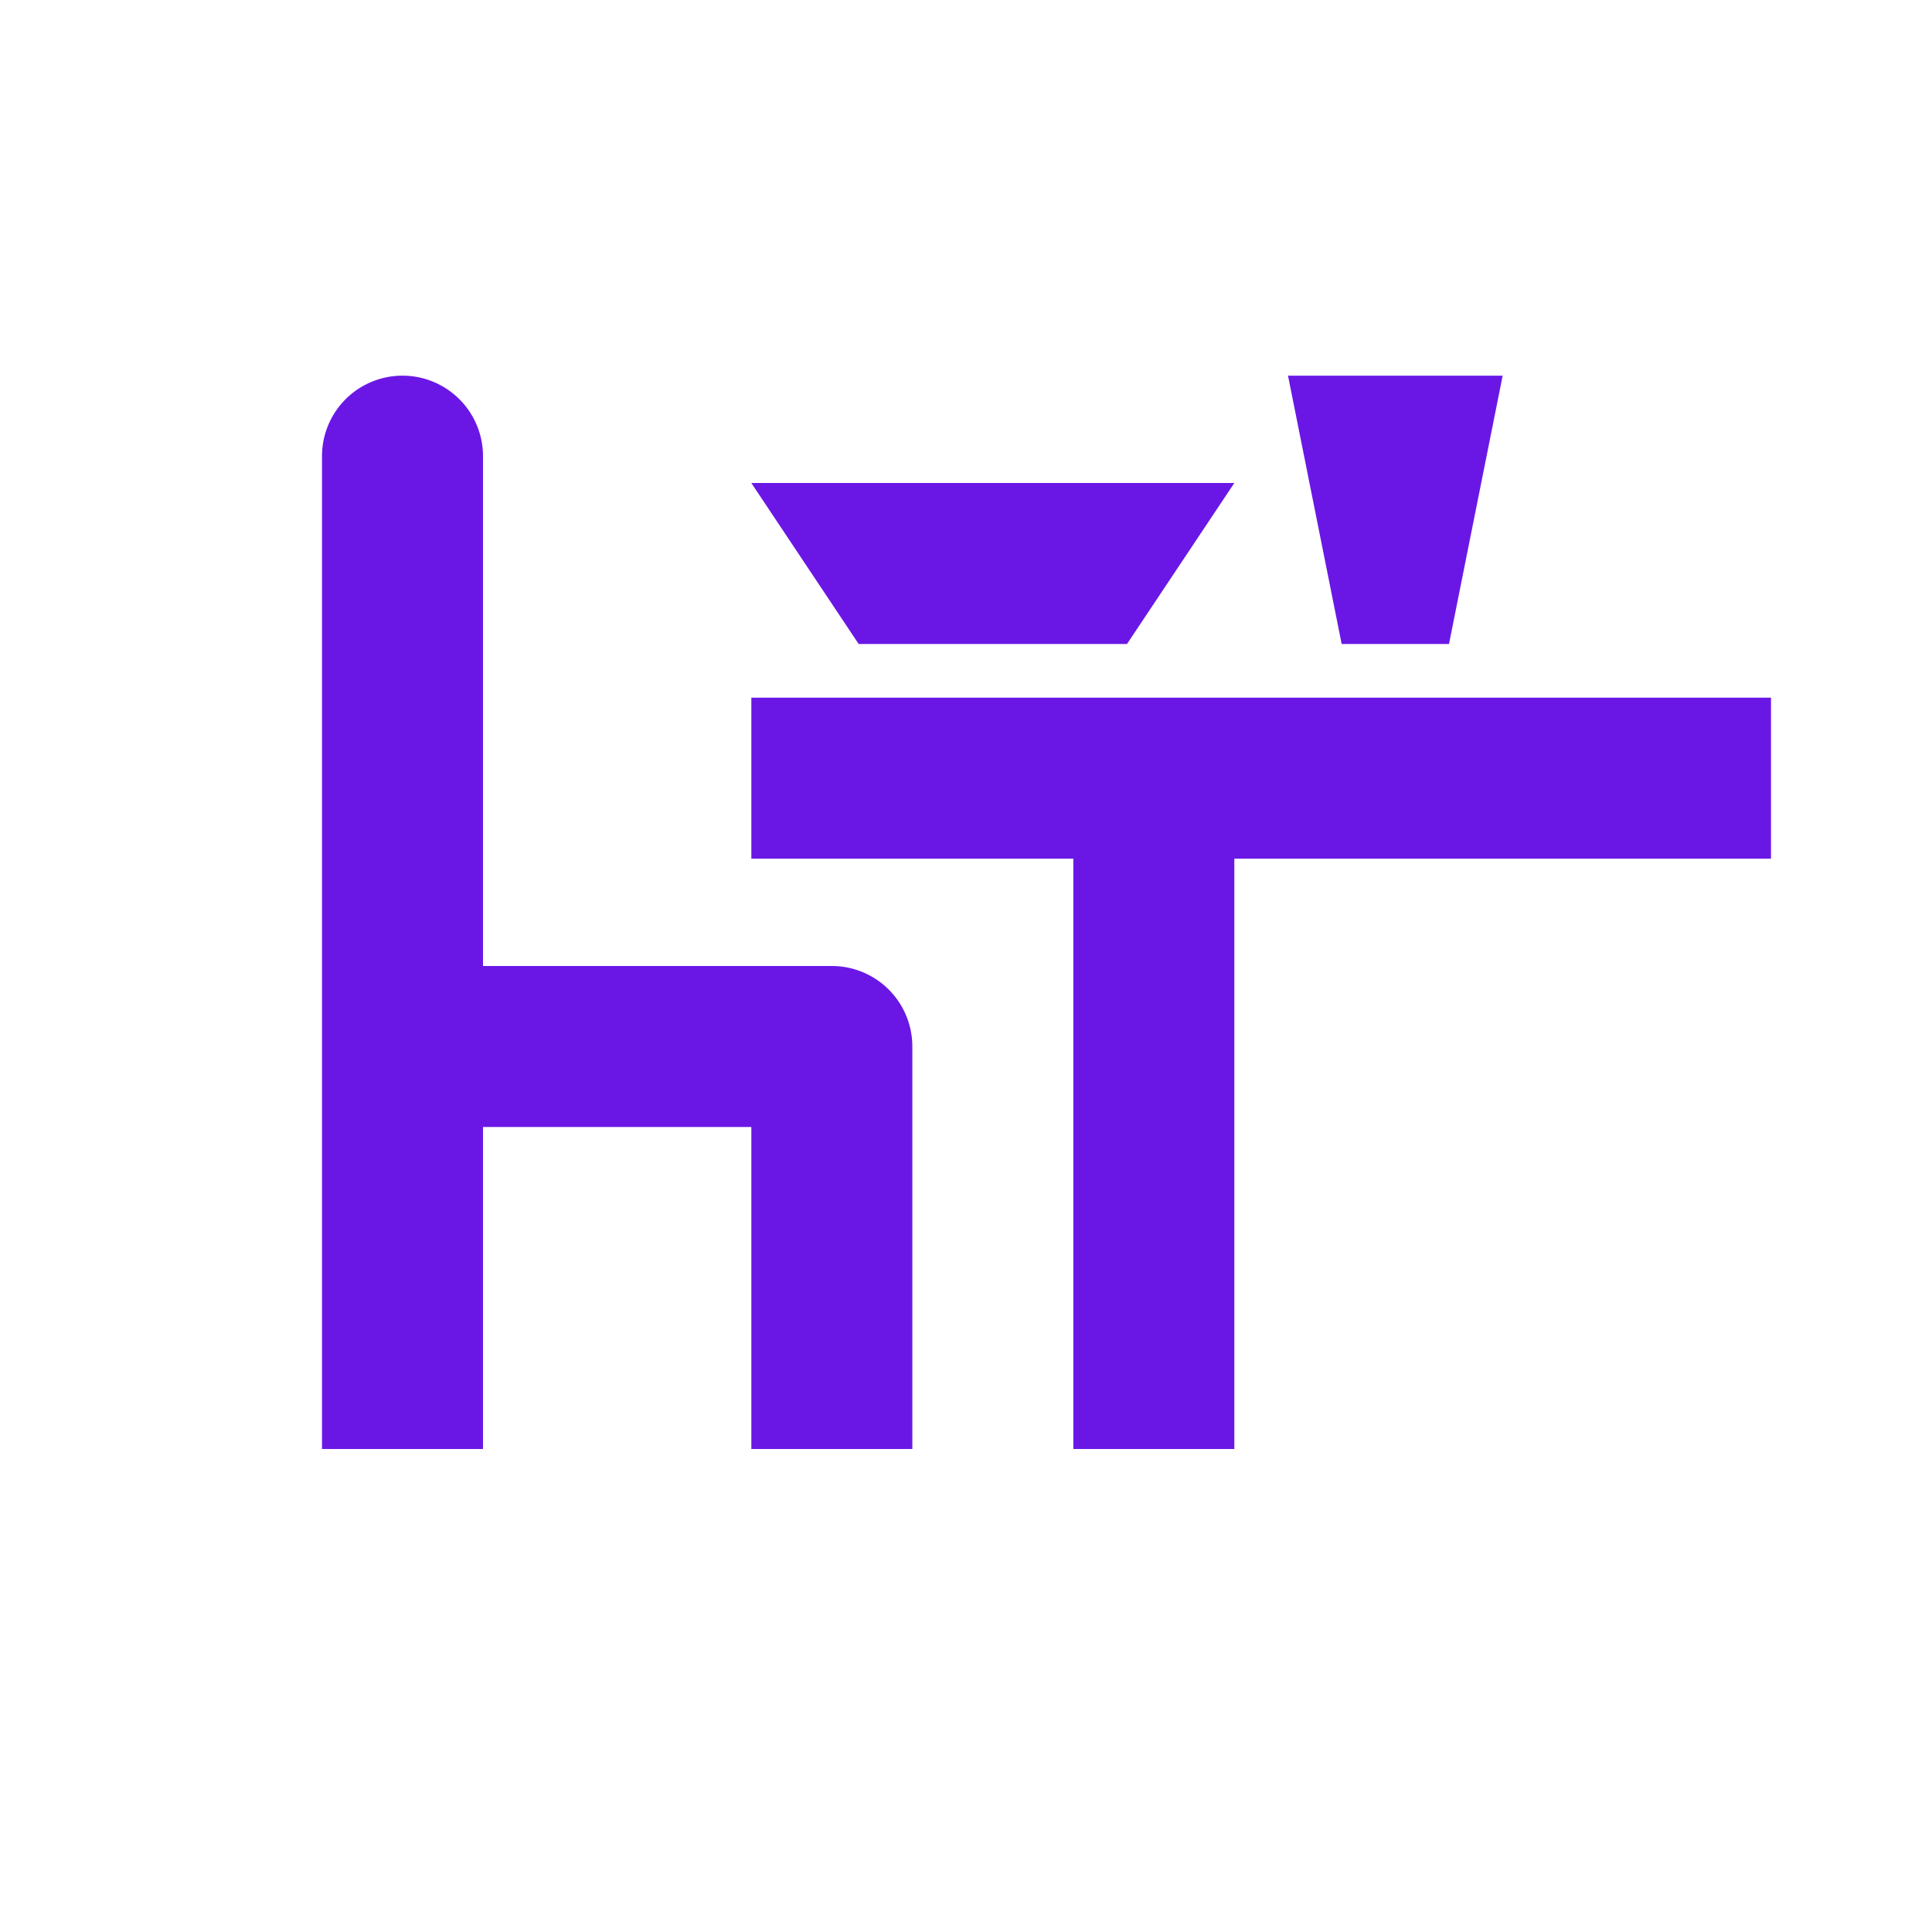 <svg xmlns="http://www.w3.org/2000/svg" viewBox="0 0 108 108">
  <title>dining_room</title>
  <g id="Layer_2" data-name="Layer 2">
    <g id="Icons">
      <g>
        <circle cx="54" cy="54" r="54" style="fill: #fff;opacity: 0"/>
        <path d="M46.5,54H27V25.5a4.5,4.5,0,0,0-9,0V81h9V63H42V81h9V58.5A4.5,4.5,0,0,0,46.5,54Z" style="fill: #6a17e6"/>
        <polygon points="99 39 42 39 42 48 60 48 60 81 69 81 69 48 99 48 99 39" style="fill: #6a17e6"/>
        <polygon points="63 36 69 27 42 27 48 36 63 36" style="fill: #6a17e6"/>
        <polygon points="81 36 84 21 72 21 75 36 81 36" style="fill: #6a17e6"/>
      </g>
    </g>
  </g>
</svg>
